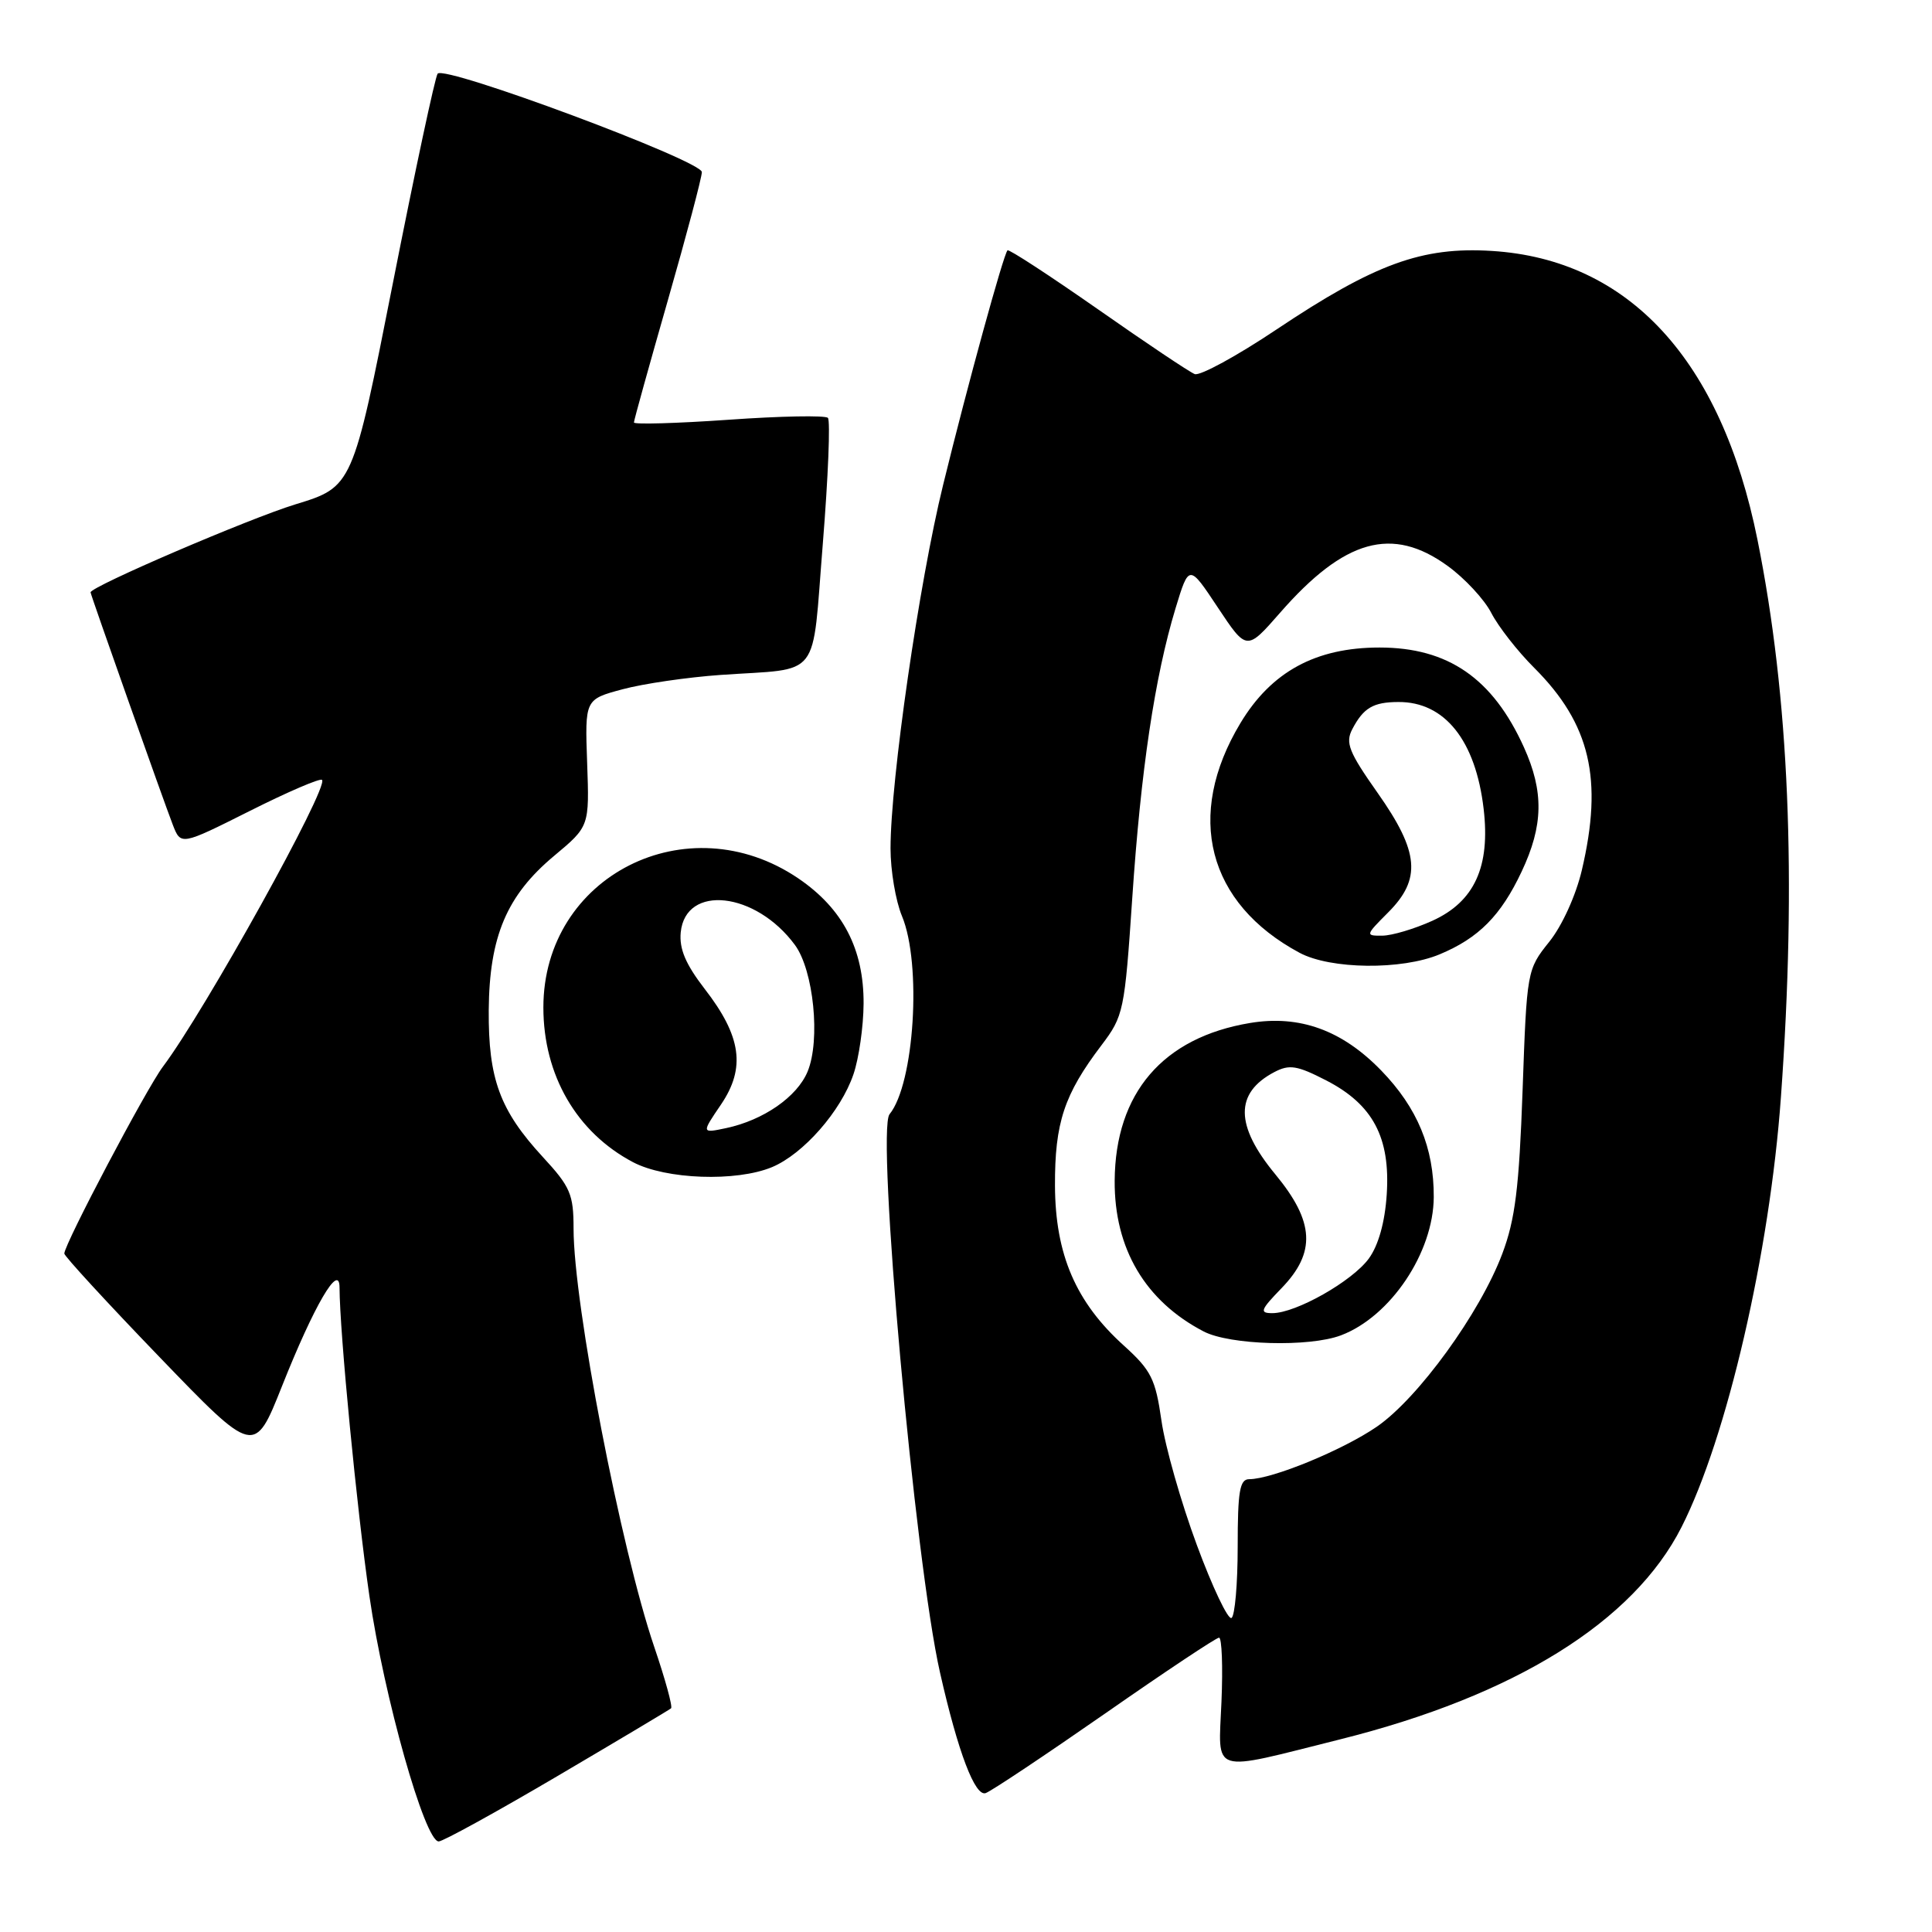 <?xml version="1.0" encoding="UTF-8" standalone="no"?>
<!DOCTYPE svg PUBLIC "-//W3C//DTD SVG 1.1//EN" "http://www.w3.org/Graphics/SVG/1.1/DTD/svg11.dtd" >
<svg xmlns="http://www.w3.org/2000/svg" xmlns:xlink="http://www.w3.org/1999/xlink" version="1.1" viewBox="0 0 256 256">
 <g >
 <path fill="currentColor"
d=" M 73.83 235.36 C 81.90 230.61 88.69 226.56 88.92 226.36 C 89.15 226.15 88.15 222.51 86.70 218.25 C 82.26 205.23 76.00 172.80 76.00 162.80 C 76.00 158.25 75.58 157.26 71.92 153.30 C 66.23 147.12 64.70 142.96 64.76 133.85 C 64.84 124.09 67.14 118.65 73.43 113.40 C 78.10 109.50 78.10 109.50 77.80 101.08 C 77.50 92.67 77.50 92.67 82.50 91.33 C 85.25 90.59 91.10 89.74 95.50 89.43 C 108.99 88.49 107.54 90.35 109.03 72.01 C 109.74 63.20 110.04 55.71 109.70 55.37 C 109.35 55.02 103.43 55.13 96.53 55.62 C 89.64 56.10 84.00 56.26 84.00 55.98 C 84.00 55.69 86.03 48.40 88.50 39.77 C 90.97 31.15 93.00 23.51 93.00 22.80 C 92.99 21.30 58.92 8.60 57.99 9.76 C 57.66 10.17 54.99 22.65 52.06 37.51 C 46.73 64.51 46.73 64.51 39.11 66.84 C 32.98 68.72 12.00 77.73 12.00 78.49 C 12.00 78.79 21.67 106.12 22.89 109.27 C 23.96 112.04 23.96 112.04 33.09 107.46 C 38.10 104.94 42.42 103.08 42.67 103.34 C 43.61 104.28 27.16 133.93 21.58 141.35 C 19.38 144.28 8.58 164.76 8.52 166.10 C 8.51 166.43 14.17 172.59 21.11 179.79 C 33.71 192.87 33.71 192.87 37.36 183.69 C 41.60 173.01 44.98 167.21 44.99 170.60 C 45.01 176.54 47.29 200.06 48.95 211.50 C 50.89 224.87 56.29 244.00 58.13 244.00 C 58.69 244.00 65.76 240.11 73.83 235.36 Z  M 146.49 227.01 C 154.39 221.50 161.16 217.00 161.53 217.00 C 161.90 217.00 162.05 220.82 161.85 225.50 C 161.45 235.26 160.13 234.84 177.59 230.47 C 200.69 224.69 216.45 214.90 222.81 202.35 C 228.83 190.49 234.50 165.98 235.98 145.39 C 238.08 116.34 237.07 92.35 232.87 71.50 C 228.08 47.69 215.82 34.37 197.67 33.25 C 188.42 32.67 182.16 34.96 169.17 43.64 C 163.90 47.17 159.01 49.83 158.31 49.57 C 157.61 49.30 151.82 45.42 145.44 40.95 C 139.05 36.49 133.68 32.98 133.50 33.17 C 132.97 33.70 128.22 50.97 124.97 64.24 C 121.79 77.16 118.00 103.40 118.00 112.42 C 118.00 115.35 118.68 119.38 119.51 121.37 C 122.16 127.71 121.16 143.62 117.87 147.64 C 116.08 149.83 121.24 207.05 124.56 221.64 C 126.95 232.20 129.21 238.13 130.62 237.59 C 131.44 237.28 138.58 232.51 146.49 227.01 Z  M 102.30 154.65 C 106.45 152.91 111.43 147.24 113.09 142.34 C 113.81 140.23 114.41 136.03 114.43 133.00 C 114.47 125.76 111.68 120.40 105.78 116.39 C 91.08 106.42 72.00 116.07 72.00 133.49 C 72.00 142.45 76.40 150.05 83.87 153.99 C 88.22 156.29 97.57 156.62 102.30 154.65 Z  M 158.58 204.70 C 156.50 199.09 154.39 191.69 153.90 188.25 C 153.11 182.72 152.54 181.58 148.93 178.31 C 142.55 172.56 139.83 166.23 139.79 157.11 C 139.76 148.78 141.00 145.02 145.95 138.50 C 148.88 134.63 149.02 133.99 150.03 119.00 C 151.17 102.05 153.01 89.71 155.76 80.62 C 157.55 74.74 157.55 74.74 161.37 80.50 C 165.19 86.25 165.19 86.25 169.61 81.20 C 178.15 71.43 184.47 69.66 191.81 74.98 C 194.08 76.62 196.69 79.43 197.61 81.23 C 198.54 83.03 201.09 86.30 203.30 88.50 C 210.72 95.92 212.44 103.24 209.60 115.31 C 208.81 118.66 206.98 122.69 205.27 124.81 C 202.34 128.47 202.31 128.63 201.75 144.50 C 201.29 157.40 200.77 161.59 199.06 166.13 C 196.11 173.98 187.91 185.28 182.43 189.05 C 177.93 192.14 168.55 196.00 165.52 196.00 C 164.27 196.00 164.00 197.60 164.00 204.94 C 164.00 209.86 163.63 214.11 163.18 214.39 C 162.73 214.67 160.65 210.31 158.58 204.70 Z  M 177.68 176.94 C 184.25 174.46 189.94 165.98 189.98 158.62 C 190.01 152.10 187.82 146.80 183.02 141.85 C 177.84 136.50 172.20 134.46 165.64 135.55 C 154.09 137.47 147.78 144.83 147.70 156.45 C 147.64 165.44 151.75 172.40 159.50 176.43 C 162.97 178.23 173.47 178.53 177.68 176.94 Z  M 190.77 126.45 C 195.93 124.30 198.88 121.32 201.62 115.50 C 204.51 109.38 204.59 104.90 201.92 99.00 C 197.79 89.88 191.88 85.80 182.79 85.80 C 174.35 85.80 168.46 89.00 164.36 95.82 C 156.99 108.07 159.99 119.70 172.20 126.25 C 176.31 128.45 185.73 128.56 190.77 126.45 Z  M 95.54 146.35 C 98.83 141.49 98.24 137.31 93.37 131.03 C 90.85 127.76 89.99 125.74 90.20 123.54 C 90.84 117.13 100.13 118.15 105.33 125.21 C 107.81 128.58 108.74 137.81 107.01 141.99 C 105.62 145.34 101.16 148.43 96.22 149.48 C 92.94 150.17 92.94 150.17 95.54 146.35 Z  M 169.80 170.70 C 174.40 165.96 174.18 161.89 169.00 155.62 C 163.64 149.14 163.59 144.83 168.85 142.06 C 170.85 141.01 171.86 141.17 175.73 143.16 C 181.92 146.35 184.24 150.72 183.75 158.26 C 183.51 161.96 182.65 165.01 181.38 166.76 C 179.18 169.77 171.72 174.00 168.59 174.00 C 166.86 174.00 167.01 173.58 169.80 170.70 Z  M 183.92 120.92 C 188.37 116.48 188.06 112.89 182.54 105.06 C 178.72 99.64 178.24 98.42 179.19 96.61 C 180.67 93.79 181.96 93.03 185.29 93.02 C 191.43 92.98 195.53 98.11 196.59 107.18 C 197.49 114.85 195.37 119.48 189.79 122.01 C 187.43 123.08 184.45 123.97 183.17 123.98 C 180.90 124.00 180.92 123.93 183.92 120.92 Z "/>
</g>
</svg>